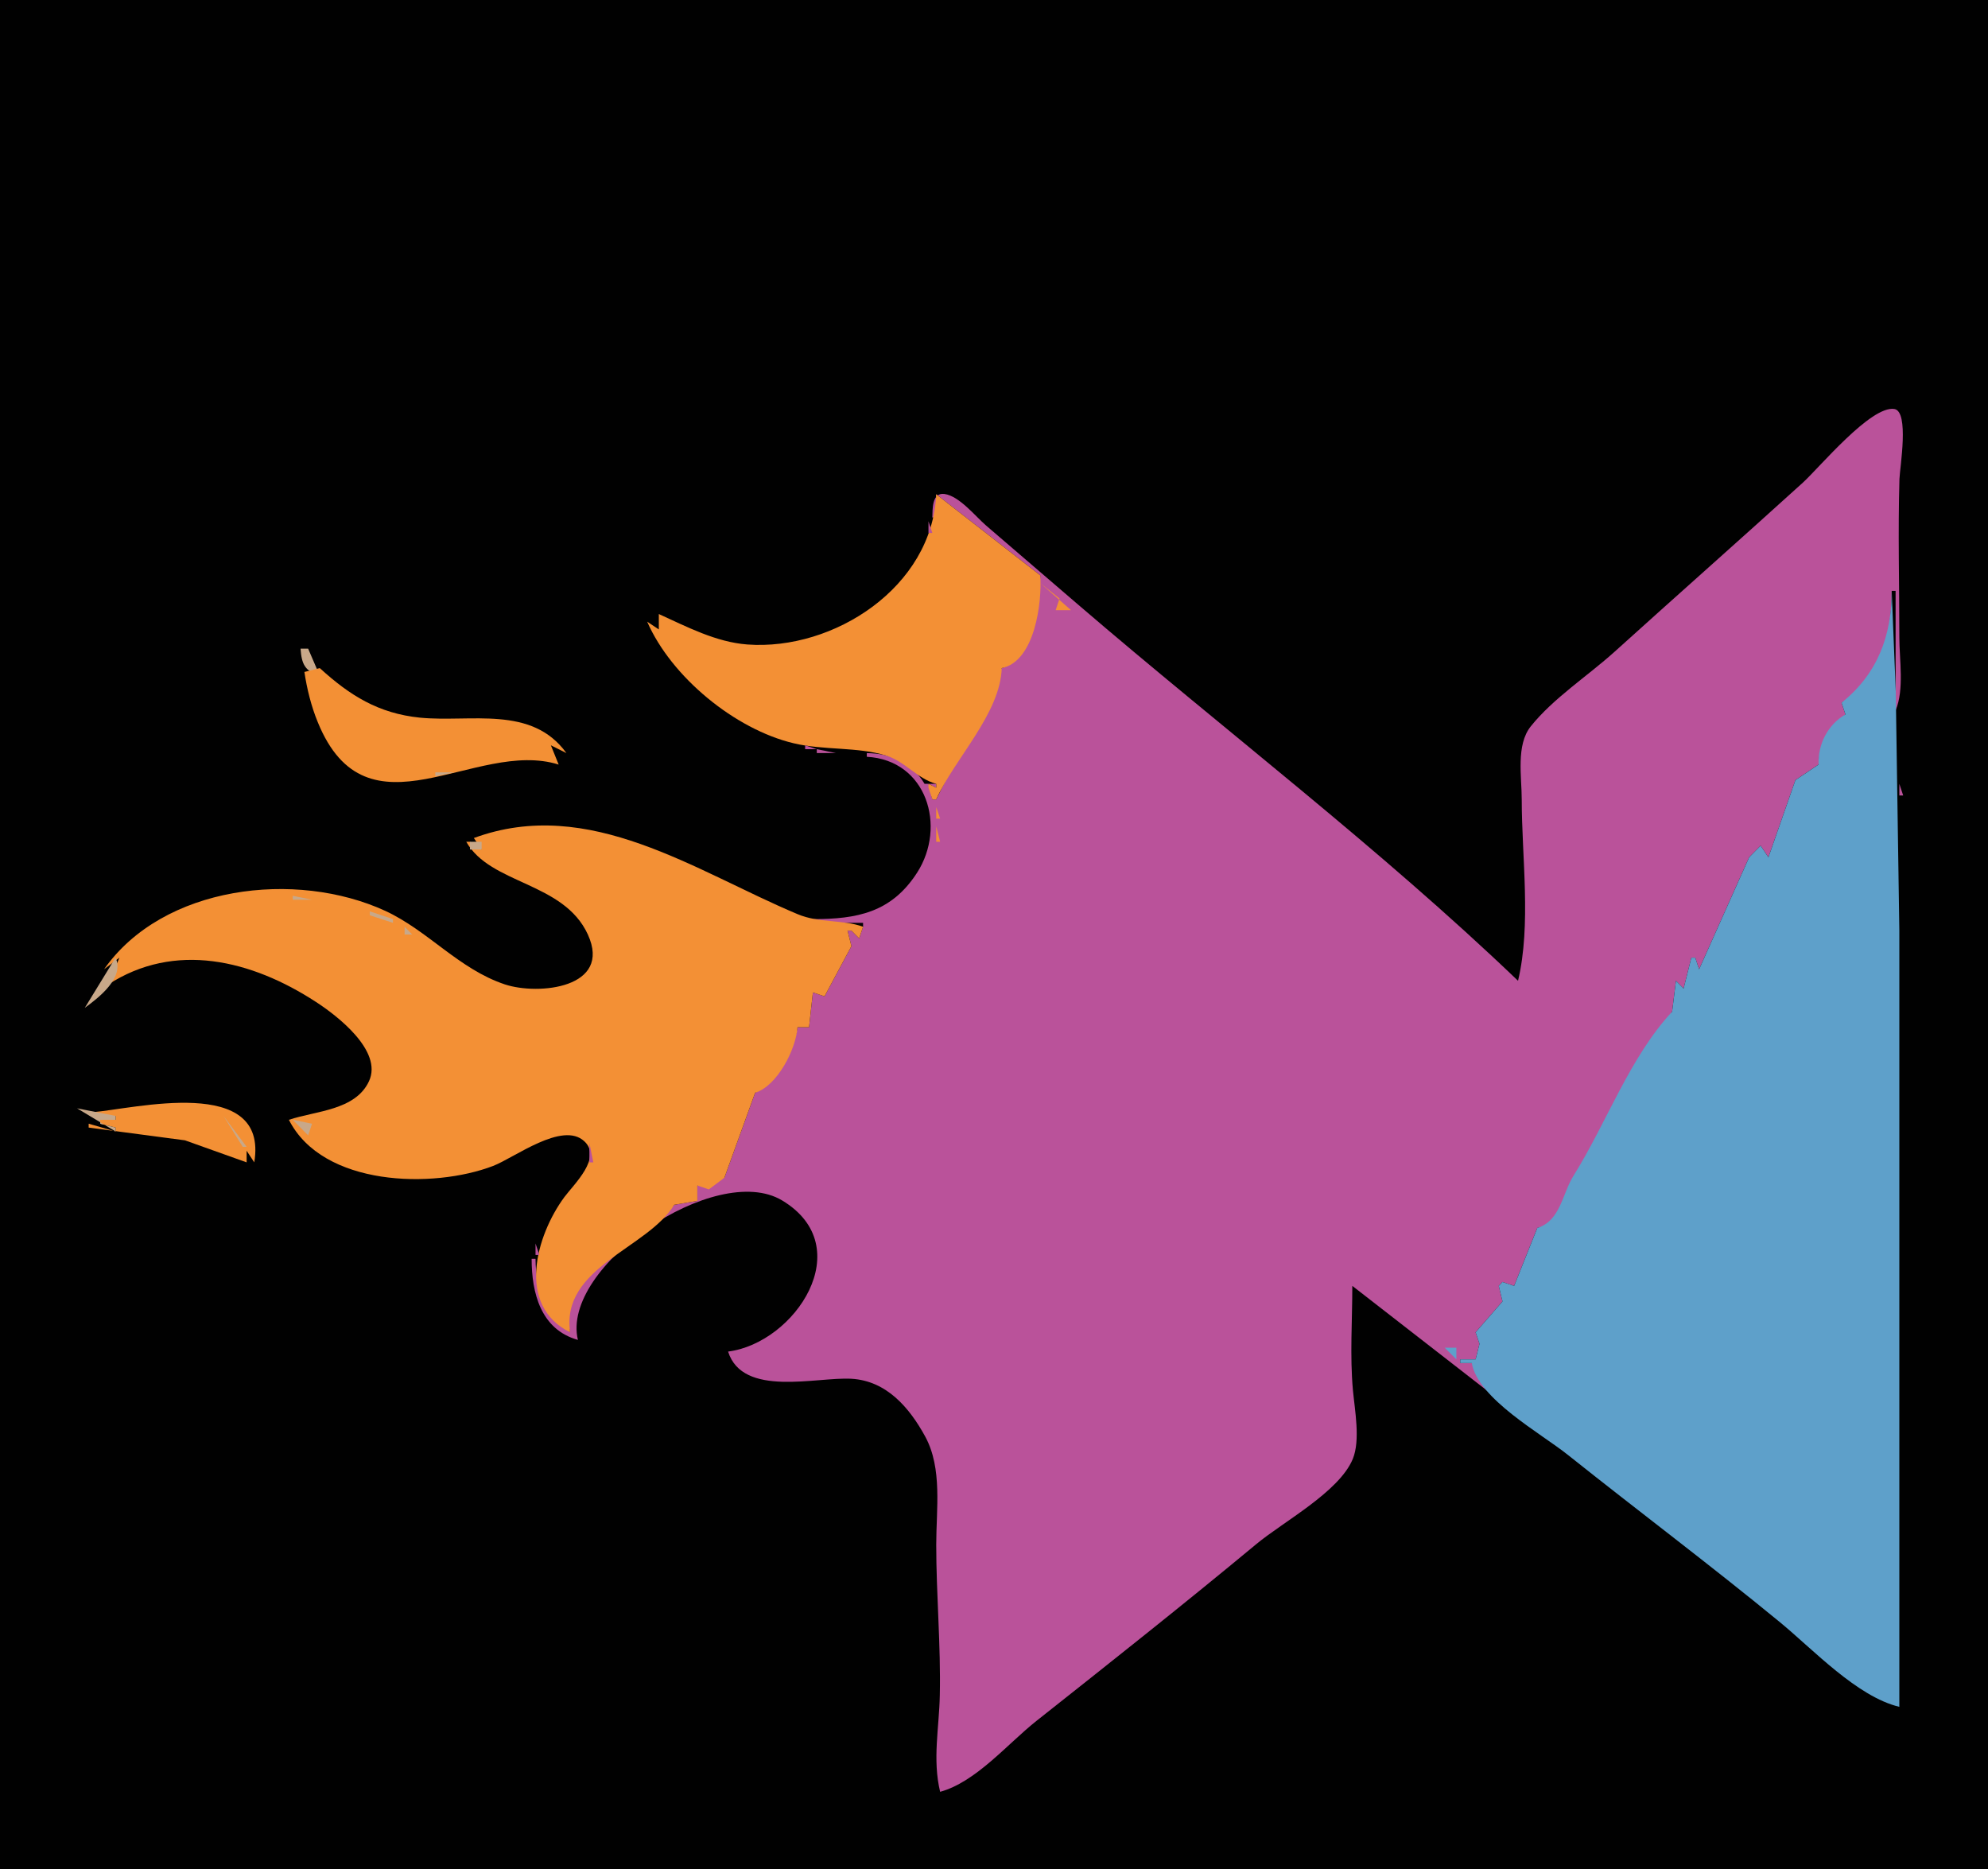 <?xml version="1.0" encoding="UTF-8"?>
<svg xmlns="http://www.w3.org/2000/svg" xmlns:xlink="http://www.w3.org/1999/xlink" width="50px" height="47px" viewBox="0 0 50 47" version="1.1">
<g id="surface1">
<rect x="0" y="0" width="50" height="47" style="fill:rgb(0.392%,0.392%,0.392%);fill-opacity:1;stroke:none;"/>
<path style=" stroke:none;fill-rule:nonzero;fill:rgb(72.941%,32.157%,60.392%);fill-opacity:1;" d="M 38.18 24.664 C 34.699 21.328 30.789 18.359 27.133 15.219 L 24.805 13.219 C 24.531 12.984 24.129 12.473 23.754 12.422 C 23.434 12.379 23.457 12.809 23.449 13.012 L 23.547 13.012 L 23.547 12.43 L 26.164 14.469 C 26.148 15.152 25.98 16.539 25.195 16.801 L 23.547 20.102 L 23.449 20.102 L 23.352 19.711 L 23.547 19.809 L 23.547 19.711 L 23.254 19.711 C 22.926 19.164 22.426 18.949 21.801 18.938 L 21.801 19.031 C 23.309 19.113 23.812 20.785 23.066 21.945 C 22.418 22.953 21.547 23.113 20.445 23.113 L 20.445 23.207 L 21.707 23.207 L 21.707 23.305 L 21.609 23.598 L 21.414 23.402 L 21.316 23.402 L 21.414 23.793 L 20.738 25.055 L 20.445 24.957 L 20.348 25.832 L 20.059 25.832 C 19.969 26.391 19.496 27.219 18.992 27.48 L 18.219 29.617 L 17.539 29.812 L 17.539 30.199 L 16.957 30.297 C 16.152 31.176 13.965 31.988 14.34 33.504 C 13.707 33.031 13.477 32.43 13.469 31.656 L 13.371 31.656 C 13.371 32.516 13.602 33.434 14.535 33.695 C 14.094 31.859 18 29.184 19.672 30.188 C 21.609 31.352 20 33.773 18.312 33.988 C 18.68 35.152 20.539 34.621 21.414 34.672 C 22.297 34.723 22.871 35.395 23.27 36.125 C 23.707 36.93 23.547 37.953 23.547 38.844 C 23.547 40.102 23.664 41.383 23.637 42.629 C 23.621 43.453 23.449 44.238 23.645 45.059 C 24.547 44.812 25.34 43.852 26.066 43.277 C 27.918 41.812 29.773 40.344 31.59 38.836 C 32.273 38.266 33.676 37.523 34.023 36.691 C 34.219 36.215 34.074 35.461 34.027 34.957 C 33.949 34.094 34.012 33.203 34.012 32.336 L 37.887 35.348 L 37.016 34.277 L 36.727 34.277 L 36.727 34.184 L 37.113 34.184 L 37.211 33.793 L 37.113 33.504 L 37.789 32.727 L 37.695 32.336 L 37.789 32.238 L 38.082 32.336 L 38.664 30.879 C 39.285 30.77 39.332 30.027 39.633 29.562 C 40.504 28.223 41.172 26.785 42.055 25.441 L 42.152 24.664 L 42.344 24.859 L 42.539 24.082 L 42.637 24.082 L 42.734 24.375 L 43.992 21.559 L 44.281 21.266 L 44.477 21.559 L 45.156 19.617 L 45.738 19.227 C 45.754 18.715 46.039 18.301 46.414 17.965 L 46.316 17.672 C 47.34 17.129 47.578 15.906 47.578 14.859 L 47.676 14.859 L 47.676 17.867 C 47.898 17.336 47.77 16.594 47.77 16.023 C 47.77 14.699 47.734 13.367 47.773 12.043 C 47.785 11.746 48.023 10.348 47.645 10.285 C 47.059 10.191 45.766 11.75 45.348 12.133 C 43.773 13.562 42.18 14.969 40.602 16.395 C 39.93 17 39.066 17.559 38.5 18.266 C 38.125 18.734 38.273 19.535 38.273 20.102 C 38.273 21.555 38.516 23.25 38.18 24.664 Z M 38.18 24.664 "/>
<path style=" stroke:none;fill-rule:nonzero;fill:rgb(95.294%,56.471%,20.784%);fill-opacity:1;" d="M 23.547 12.43 C 23.445 14.762 20.973 16.367 18.797 16.207 C 18.008 16.148 17.277 15.762 16.57 15.441 L 16.57 15.828 L 16.277 15.633 C 16.883 17.023 18.484 18.34 19.961 18.691 C 20.711 18.871 21.57 18.777 22.285 19 C 22.766 19.148 23.066 19.582 23.547 19.711 L 23.547 19.809 L 23.352 19.711 L 23.352 19.809 L 23.449 20.102 L 23.547 20.102 C 24.016 19.066 25.156 17.949 25.195 16.801 C 26.031 16.629 26.211 15.141 26.164 14.469 Z M 23.547 12.43 "/>
<path style=" stroke:none;fill-rule:nonzero;fill:rgb(72.941%,32.157%,60.392%);fill-opacity:1;" d="M 23.352 13.109 L 23.352 13.402 L 23.449 13.402 L 23.352 13.109 M 23.289 13.465 L 23.32 13.531 L 23.289 13.465 M 23.16 13.691 L 23.254 13.789 L 23.16 13.691 M 23.062 13.887 L 23.16 13.984 L 23.062 13.887 M 22.996 14.047 L 23.031 14.113 L 22.996 14.047 M 22.867 14.176 L 22.965 14.273 L 22.867 14.176 M 22.77 14.371 L 22.867 14.469 L 22.77 14.371 M 22.676 14.469 L 22.77 14.566 L 22.676 14.469 M 22.578 14.566 L 22.676 14.664 Z M 22.578 14.566 "/>
<path style=" stroke:none;fill-rule:nonzero;fill:rgb(95.294%,56.471%,20.784%);fill-opacity:1;" d="M 26.164 14.664 L 26.648 15.051 L 26.551 15.344 L 26.938 15.344 Z M 26.164 14.664 "/>
<path style=" stroke:none;fill-rule:nonzero;fill:rgb(36.863%,62.745%,79.216%);fill-opacity:1;" d="M 47.578 14.859 C 47.578 15.988 47.223 16.945 46.316 17.672 L 46.414 17.965 C 45.965 18.23 45.723 18.711 45.738 19.227 L 45.156 19.617 L 44.477 21.559 L 44.281 21.266 L 43.992 21.559 L 42.734 24.375 L 42.637 24.082 L 42.539 24.082 L 42.344 24.859 L 42.152 24.664 L 42.055 25.441 C 40.992 26.582 40.402 28.246 39.578 29.562 C 39.289 30.02 39.25 30.699 38.664 30.879 L 38.082 32.336 L 37.789 32.238 L 37.695 32.336 L 37.789 32.727 L 37.113 33.504 L 37.211 33.793 L 37.113 34.184 L 36.727 34.184 L 36.727 34.277 L 37.016 34.277 C 37.176 35.18 38.75 36.039 39.438 36.59 C 41.207 38 43.02 39.359 44.766 40.793 C 45.602 41.48 46.707 42.668 47.77 42.922 L 47.77 23.402 L 47.68 17.383 Z M 47.578 14.859 "/>
<path style=" stroke:none;fill-rule:nonzero;fill:rgb(78.431%,65.882%,53.725%);fill-opacity:1;" d="M 16.375 15.344 L 16.57 15.828 Z M 16.375 15.344 "/>
<path style=" stroke:none;fill-rule:nonzero;fill:rgb(95.294%,56.471%,20.784%);fill-opacity:1;" d="M 27.324 15.633 L 27.422 15.73 Z M 27.324 15.633 "/>
<path style=" stroke:none;fill-rule:nonzero;fill:rgb(78.431%,65.882%,53.725%);fill-opacity:1;" d="M 16.828 15.766 L 16.895 15.797 L 16.828 15.766 M 17.055 15.828 L 17.152 15.926 L 17.055 15.828 M 7.559 16.312 C 7.586 16.699 7.668 16.879 8.043 16.992 L 7.75 16.312 Z M 7.559 16.312 "/>
<path style=" stroke:none;fill-rule:nonzero;fill:rgb(36.863%,62.745%,79.216%);fill-opacity:1;" d="M 47.191 16.41 L 47.285 16.508 Z M 47.191 16.41 "/>
<path style=" stroke:none;fill-rule:nonzero;fill:rgb(78.431%,65.882%,53.725%);fill-opacity:1;" d="M 17.152 16.605 L 17.25 16.703 Z M 17.152 16.605 "/>
<path style=" stroke:none;fill-rule:nonzero;fill:rgb(95.294%,56.471%,20.784%);fill-opacity:1;" d="M 7.945 16.703 L 8.043 16.801 L 7.945 16.703 M 8.043 16.801 L 7.656 16.898 C 7.719 17.32 7.828 17.762 7.992 18.16 C 9.238 21.215 11.953 18.566 14.051 19.227 L 13.855 18.742 L 14.246 18.938 C 13.371 17.727 11.84 18.172 10.562 18.047 C 9.52 17.941 8.801 17.492 8.043 16.801 Z M 8.043 16.801 "/>
<path style=" stroke:none;fill-rule:nonzero;fill:rgb(78.431%,65.882%,53.725%);fill-opacity:1;" d="M 8.43 17.383 L 8.527 17.48 Z M 8.43 17.383 "/>
<path style=" stroke:none;fill-rule:nonzero;fill:rgb(36.863%,62.745%,79.216%);fill-opacity:1;" d="M 46.223 17.578 L 46.316 17.672 Z M 46.223 17.578 "/>
<path style=" stroke:none;fill-rule:nonzero;fill:rgb(78.431%,65.882%,53.725%);fill-opacity:1;" d="M 8.043 17.867 L 8.141 17.965 Z M 8.043 17.867 "/>
<path style=" stroke:none;fill-rule:nonzero;fill:rgb(72.941%,32.157%,60.392%);fill-opacity:1;" d="M 19.863 18.645 L 19.961 18.742 Z M 19.863 18.645 "/>
<path style=" stroke:none;fill-rule:nonzero;fill:rgb(78.431%,65.882%,53.725%);fill-opacity:1;" d="M 13.855 18.742 L 14.246 19.324 Z M 13.855 18.742 "/>
<path style=" stroke:none;fill-rule:nonzero;fill:rgb(72.941%,32.157%,60.392%);fill-opacity:1;" d="M 20.25 18.742 L 20.25 18.84 L 20.543 18.84 L 20.25 18.742 M 20.543 18.84 L 20.543 18.938 L 21.027 18.938 Z M 20.543 18.84 "/>
<path style=" stroke:none;fill-rule:nonzero;fill:rgb(78.431%,65.882%,53.725%);fill-opacity:1;" d="M 8.723 19.031 L 8.816 19.129 L 8.723 19.031 M 12.305 19.031 L 12.402 19.129 L 12.305 19.031 M 11.984 19.164 L 12.047 19.195 L 11.984 19.164 M 11.629 19.227 L 11.727 19.324 L 11.629 19.227 M 10.949 19.422 L 10.949 19.52 L 11.434 19.422 L 10.949 19.422 M 9.301 19.422 L 9.398 19.52 L 9.301 19.422 M 9.656 19.551 L 9.723 19.582 L 9.656 19.551 M 10.531 19.551 L 10.594 19.582 Z M 10.531 19.551 "/>
<path style=" stroke:none;fill-rule:nonzero;fill:rgb(72.941%,32.157%,60.392%);fill-opacity:1;" d="M 47.77 19.711 L 47.77 20.004 L 47.867 20.004 Z M 47.77 19.711 "/>
<path style=" stroke:none;fill-rule:nonzero;fill:rgb(95.294%,56.471%,20.784%);fill-opacity:1;" d="M 23.547 20.297 L 23.547 20.586 L 23.645 20.586 L 23.547 20.297 M 11.918 21.074 L 12.113 21.363 L 11.82 21.168 L 11.727 21.168 C 12.336 22.246 14.176 22.172 14.785 23.5 C 15.402 24.848 13.539 25.035 12.695 24.754 C 11.539 24.367 10.77 23.406 9.691 22.906 C 7.441 21.871 4.098 22.266 2.617 24.375 L 3.004 24.082 L 2.715 24.762 C 4.395 23.668 6.328 24.141 7.945 25.195 C 8.477 25.539 9.633 26.426 9.281 27.188 C 8.941 27.926 7.934 27.934 7.266 28.16 C 8.117 29.84 10.895 29.898 12.402 29.32 C 12.941 29.113 14.145 28.188 14.695 28.699 C 15.148 29.113 14.441 29.773 14.195 30.102 C 13.484 31.066 12.977 32.832 14.34 33.504 C 14.098 31.863 16.289 31.402 16.957 30.297 L 17.539 30.199 L 17.539 29.812 L 17.828 29.91 L 18.219 29.617 L 18.992 27.48 C 19.547 27.309 20.016 26.395 20.059 25.832 L 20.348 25.832 L 20.445 24.957 L 20.738 25.055 L 21.414 23.793 L 21.316 23.402 L 21.414 23.402 L 21.609 23.598 L 21.707 23.305 C 21.188 23.117 20.605 23.219 20.059 22.988 C 17.488 21.91 14.82 20.004 11.918 21.074 M 23.547 20.781 L 23.547 21.168 L 23.645 21.168 Z M 23.547 20.781 "/>
<path style=" stroke:none;fill-rule:nonzero;fill:rgb(78.431%,65.882%,53.725%);fill-opacity:1;" d="M 14.051 20.879 L 14.148 20.977 L 14.051 20.879 M 12.273 21.105 L 12.34 21.137 L 12.273 21.105 M 11.82 21.168 L 11.82 21.363 L 12.113 21.363 L 12.113 21.168 L 11.82 21.168 M 15.891 21.266 L 15.988 21.363 L 15.891 21.266 M 12.113 21.363 L 12.211 21.461 L 12.113 21.363 M 12.402 21.461 L 12.5 21.559 L 12.402 21.461 M 6.266 22.562 L 6.332 22.594 L 6.266 22.562 M 7.363 22.527 L 7.363 22.625 L 7.848 22.625 Z M 7.363 22.527 "/>
<path style=" stroke:none;fill-rule:nonzero;fill:rgb(95.294%,56.471%,20.784%);fill-opacity:1;" d="M 22.77 22.527 L 22.867 22.625 Z M 22.77 22.527 "/>
<path style=" stroke:none;fill-rule:nonzero;fill:rgb(78.431%,65.882%,53.725%);fill-opacity:1;" d="M 5.621 22.625 L 5.719 22.723 L 5.621 22.625 M 8.723 22.723 L 8.816 22.82 L 8.723 22.723 M 9.078 22.852 L 9.141 22.887 L 9.078 22.852 M 9.301 22.918 L 9.301 23.016 L 9.883 23.207 L 9.883 23.113 Z M 9.301 22.918 "/>
<path style=" stroke:none;fill-rule:nonzero;fill:rgb(95.294%,56.471%,20.784%);fill-opacity:1;" d="M 22.285 22.918 L 22.383 23.016 Z M 22.285 22.918 "/>
<path style=" stroke:none;fill-rule:nonzero;fill:rgb(72.941%,32.157%,60.392%);fill-opacity:1;" d="M 20.219 23.047 L 20.285 23.078 Z M 20.219 23.047 "/>
<path style=" stroke:none;fill-rule:nonzero;fill:rgb(95.294%,56.471%,20.784%);fill-opacity:1;" d="M 22.094 23.016 L 22.191 23.113 Z M 22.094 23.016 "/>
<path style=" stroke:none;fill-rule:nonzero;fill:rgb(78.431%,65.882%,53.725%);fill-opacity:1;" d="M 4.168 23.113 L 4.262 23.207 Z M 4.168 23.113 "/>
<path style=" stroke:none;fill-rule:nonzero;fill:rgb(95.294%,56.471%,20.784%);fill-opacity:1;" d="M 21.867 23.145 L 21.93 23.176 Z M 21.867 23.145 "/>
<path style=" stroke:none;fill-rule:nonzero;fill:rgb(78.431%,65.882%,53.725%);fill-opacity:1;" d="M 10.176 23.305 L 10.176 23.5 L 10.367 23.5 L 10.176 23.305 M 3.684 23.402 L 3.777 23.5 L 3.684 23.402 M 3.293 23.695 L 3.102 23.984 L 3.293 23.695 M 10.852 23.887 L 11.047 24.082 L 10.852 23.887 M 5.586 24.02 L 5.652 24.051 L 5.586 24.02 M 2.906 24.082 L 2.133 25.344 C 2.5 25.078 3.137 24.578 2.906 24.082 M 3.102 24.18 L 3.199 24.277 L 3.102 24.18 M 11.727 24.473 L 11.82 24.566 L 11.727 24.473 M 12.016 24.664 L 12.113 24.762 L 12.016 24.664 M 12.598 24.859 L 12.695 24.957 Z M 12.598 24.859 "/>
<path style=" stroke:none;fill-rule:nonzero;fill:rgb(72.941%,32.157%,60.392%);fill-opacity:1;" d="M 2.324 25.152 L 2.422 25.246 L 2.324 25.152 M 2.23 25.246 L 2.324 25.344 L 2.23 25.246 M 2.133 25.344 L 2.23 25.441 Z M 2.133 25.344 "/>
<path style=" stroke:none;fill-rule:nonzero;fill:rgb(95.294%,56.471%,20.784%);fill-opacity:1;" d="M 2.324 27.969 L 2.324 28.062 L 2.906 28.062 L 2.906 28.16 L 2.52 28.16 L 2.52 28.258 L 2.906 28.355 L 2.906 28.453 L 2.23 28.258 L 2.23 28.355 L 4.652 28.676 L 6.203 29.23 L 6.203 28.938 L 6.395 29.23 C 6.762 27.016 3.363 27.887 2.324 27.969 Z M 2.324 27.969 "/>
<path style=" stroke:none;fill-rule:nonzero;fill:rgb(78.431%,65.882%,53.725%);fill-opacity:1;" d="M 5.008 27.805 L 5.07 27.836 L 5.008 27.805 M 1.938 27.871 L 2.906 28.453 L 2.906 28.355 L 2.52 28.258 L 2.52 28.16 L 2.906 28.16 L 2.906 28.062 L 1.938 27.871 M 3.648 27.902 L 3.715 27.934 L 3.648 27.902 M 5.234 27.871 L 5.328 27.969 L 5.234 27.871 M 5.621 28.062 L 6.105 28.84 L 6.203 28.84 Z M 5.621 28.062 "/>
<path style=" stroke:none;fill-rule:nonzero;fill:rgb(95.294%,56.471%,20.784%);fill-opacity:1;" d="M 2.035 28.16 L 2.133 28.258 Z M 2.035 28.16 "/>
<path style=" stroke:none;fill-rule:nonzero;fill:rgb(78.431%,65.882%,53.725%);fill-opacity:1;" d="M 7.363 28.16 L 7.75 28.551 L 7.848 28.258 L 7.363 28.16 M 4.75 28.453 L 4.844 28.551 Z M 4.75 28.453 "/>
<path style=" stroke:none;fill-rule:nonzero;fill:rgb(72.941%,32.157%,60.392%);fill-opacity:1;" d="M 14.406 28.484 L 14.469 28.516 L 14.406 28.484 M 3.391 28.551 L 3.488 28.648 L 3.391 28.551 M 13.953 28.551 L 14.051 28.648 L 13.953 28.551 M 14.633 28.551 L 14.73 28.648 L 14.633 28.551 M 13.664 28.648 L 13.758 28.742 L 13.664 28.648 M 14.824 28.742 L 14.824 29.23 L 14.922 29.23 Z M 14.824 28.742 "/>
<path style=" stroke:none;fill-rule:nonzero;fill:rgb(78.431%,65.882%,53.725%);fill-opacity:1;" d="M 6.203 28.938 L 6.59 29.52 L 6.203 28.938 M 9.301 29.328 L 9.398 29.422 Z M 9.301 29.328 "/>
<path style=" stroke:none;fill-rule:nonzero;fill:rgb(72.941%,32.157%,60.392%);fill-opacity:1;" d="M 14.535 29.617 L 14.633 29.715 Z M 14.535 29.617 "/>
<path style=" stroke:none;fill-rule:nonzero;fill:rgb(95.294%,56.471%,20.784%);fill-opacity:1;" d="M 17.992 29.746 L 18.055 29.781 L 17.992 29.746 M 18.508 29.812 L 18.605 29.91 L 18.508 29.812 M 18.023 29.91 L 18.121 30.008 L 18.023 29.91 M 17.734 30.008 L 17.828 30.102 Z M 17.734 30.008 "/>
<path style=" stroke:none;fill-rule:nonzero;fill:rgb(72.941%,32.157%,60.392%);fill-opacity:1;" d="M 13.758 30.688 L 13.855 30.781 L 13.758 30.688 M 13.664 30.879 L 13.758 30.977 L 13.664 30.879 M 13.566 31.074 L 13.664 31.172 L 13.566 31.074 M 13.469 31.27 L 13.469 31.559 L 13.566 31.559 Z M 13.469 31.27 "/>
<path style=" stroke:none;fill-rule:nonzero;fill:rgb(36.863%,62.745%,79.216%);fill-opacity:1;" d="M 36.336 33.891 L 36.629 34.184 L 36.629 33.891 L 36.336 33.891 M 36.727 33.988 L 36.82 34.086 Z M 36.727 33.988 "/>
<path style=" stroke:none;fill-rule:nonzero;fill:rgb(95.294%,56.471%,20.784%);fill-opacity:1;" d="M 18.508 34.086 L 18.605 34.184 Z M 18.508 34.086 "/>
<path style=" stroke:none;fill-rule:nonzero;fill:rgb(78.431%,65.882%,53.725%);fill-opacity:1;" d="M 47.578 42.727 L 47.676 42.824 Z M 47.578 42.727 "/>
</g>
</svg>

